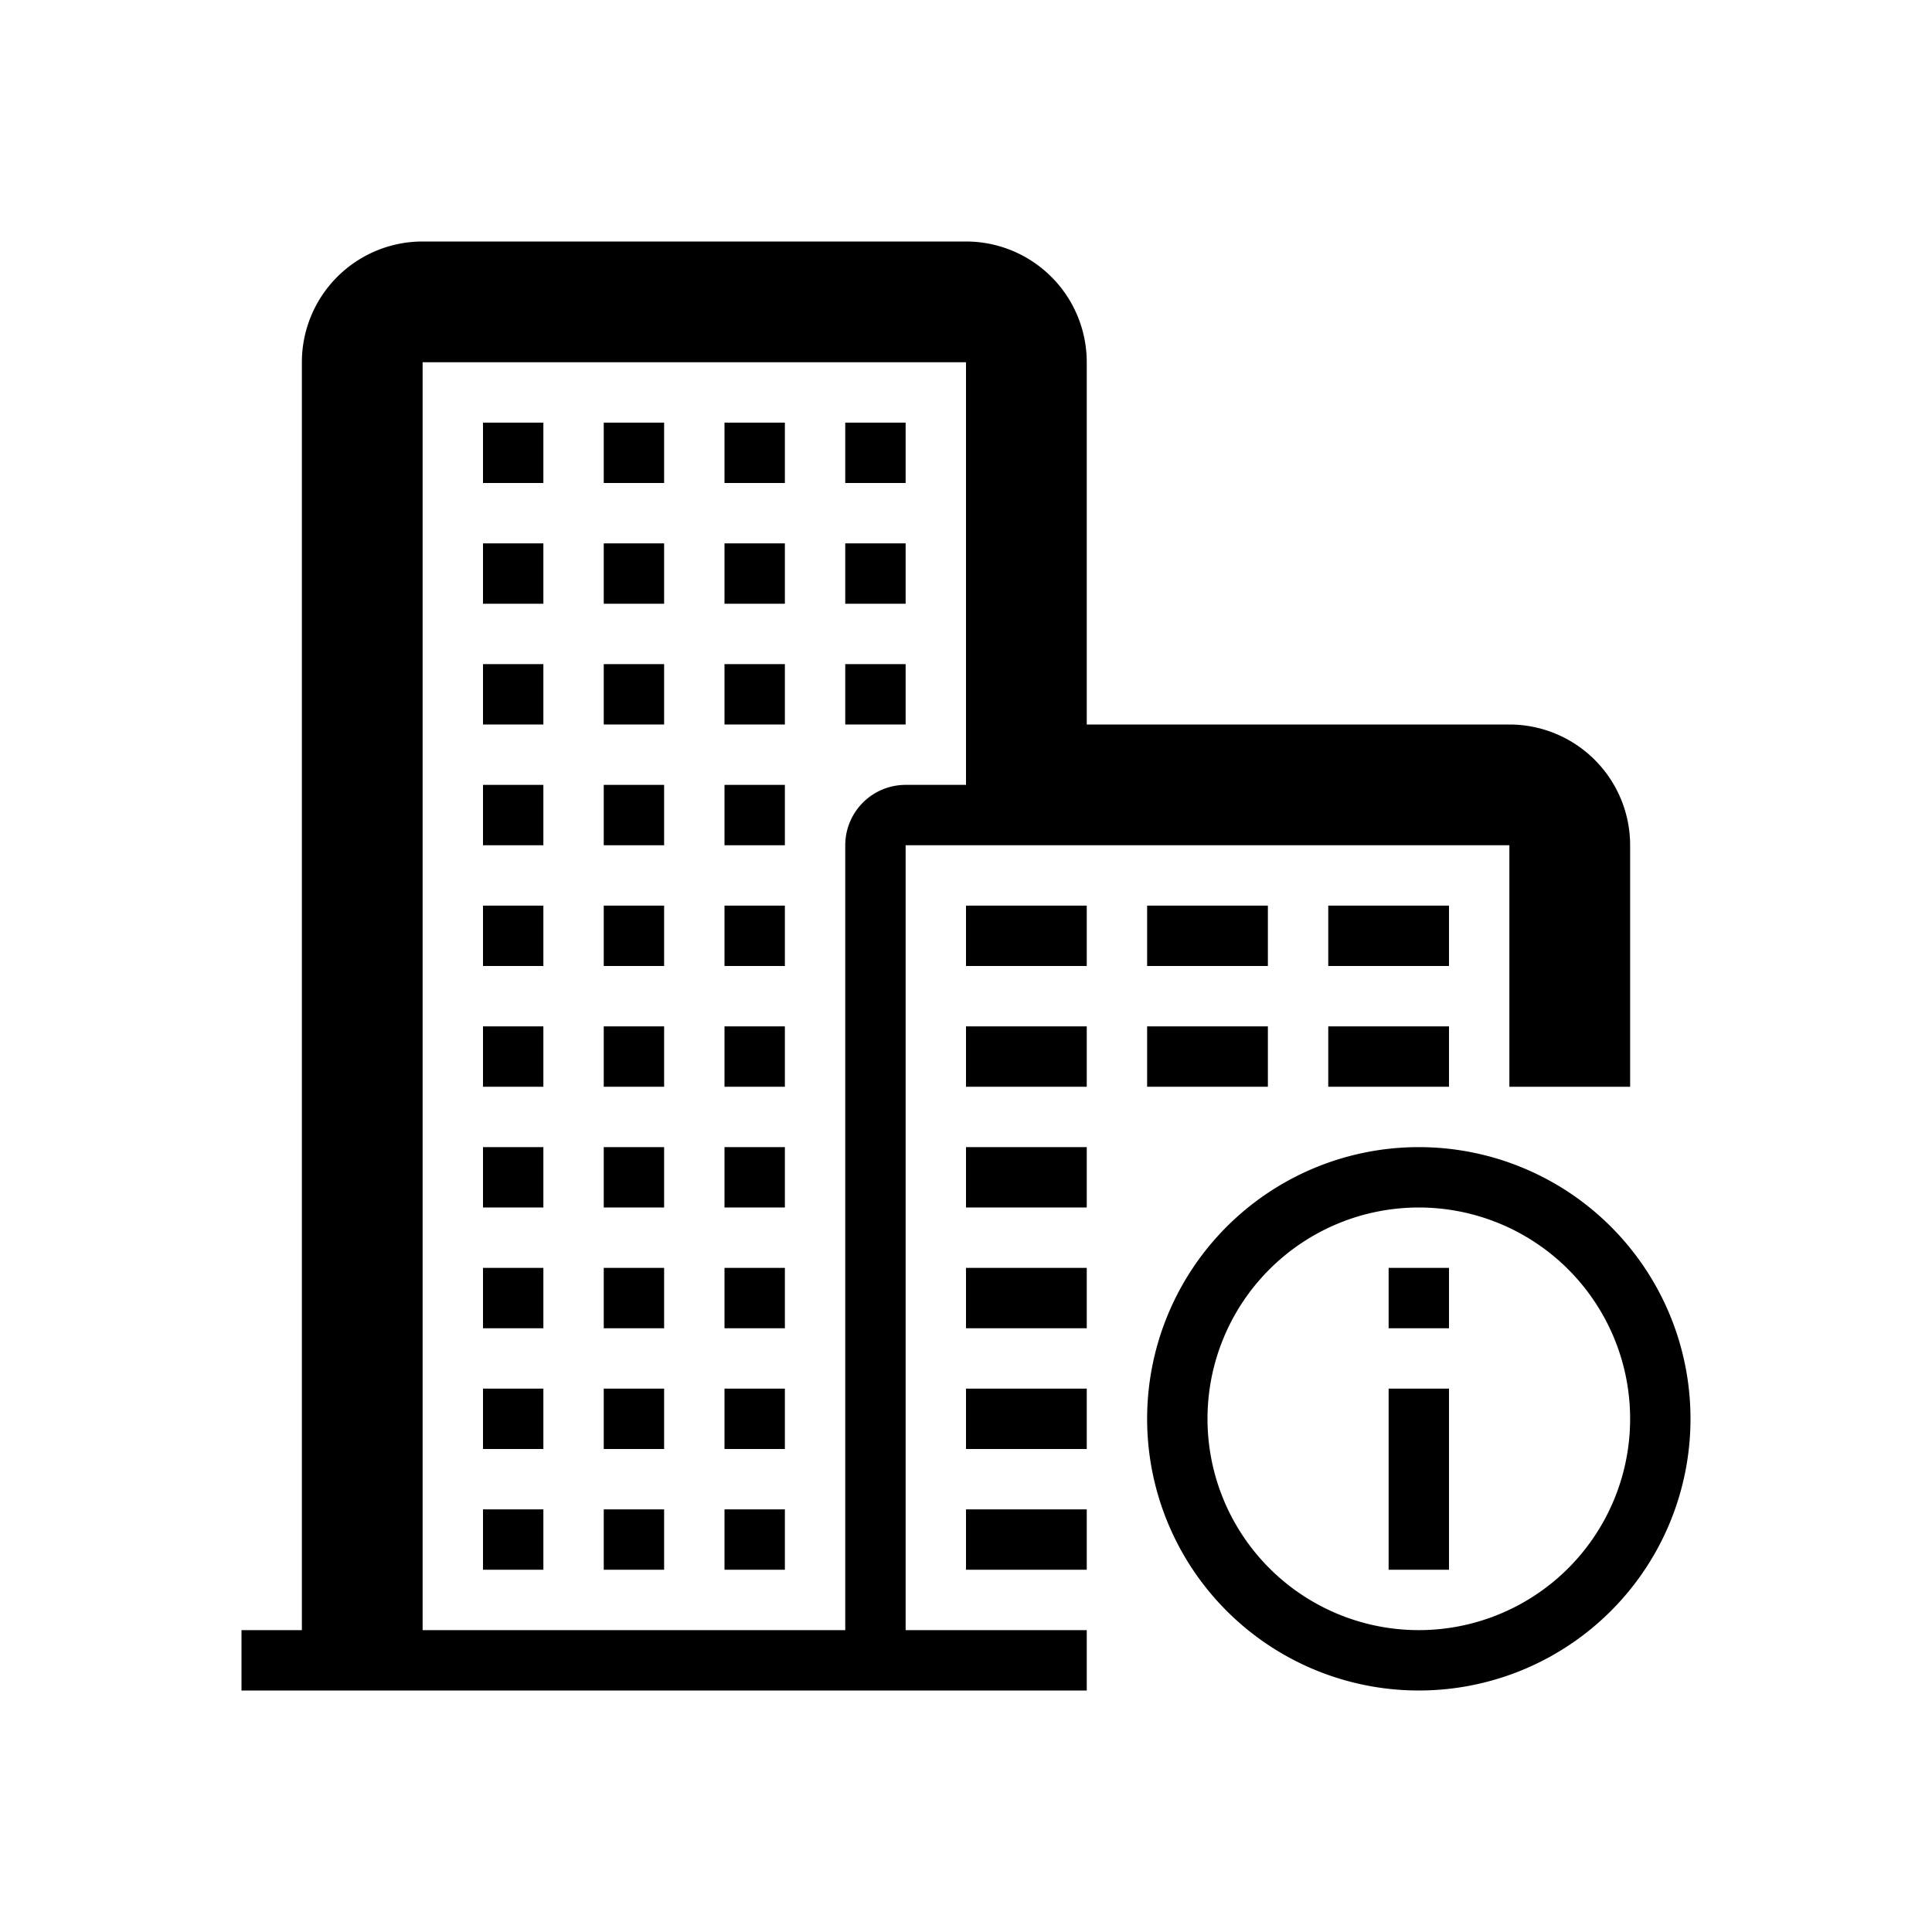 <svg xmlns="http://www.w3.org/2000/svg" viewBox="0 0 32 32">
  <title>32</title>
  <g id="companyInfo">
    <rect id="right10" x="16" y="25" width="2" height="1"/>
    <rect id="right9" x="16" y="23" width="2" height="1"/>
    <rect id="right8" x="16" y="21" width="2" height="1"/>
    <rect id="right7" x="16" y="19" width="2" height="1"/>
    <rect id="right6" x="22" y="17" width="2" height="1"/>
    <rect id="right5" x="19" y="17" width="2" height="1"/>
    <rect id="right4" x="16" y="17" width="2" height="1"/>
    <rect id="right3" x="22" y="15" width="2" height="1"/>
    <rect id="right2" x="19" y="15" width="2" height="1"/>
    <rect id="right1" x="16" y="15" width="2" height="1"/>
    <rect id="left33" x="12" y="25" width="1" height="1"/>
    <rect id="left32" x="10" y="25" width="1" height="1"/>
    <rect id="left31" x="8" y="25" width="1" height="1"/>
    <rect id="left30" x="12" y="23" width="1" height="1"/>
    <rect id="left29" x="10" y="23" width="1" height="1"/>
    <rect id="left28" x="8" y="23" width="1" height="1"/>
    <rect id="left27" x="12" y="21" width="1" height="1"/>
    <rect id="left26" x="10" y="21" width="1" height="1"/>
    <rect id="left25" x="8" y="21" width="1" height="1"/>
    <rect id="left24" x="12" y="19" width="1" height="1"/>
    <rect id="left23" x="10" y="19" width="1" height="1"/>
    <rect id="left22" x="8" y="19" width="1" height="1"/>
    <rect id="left21" x="12" y="17" width="1" height="1"/>
    <rect id="left20" x="10" y="17" width="1" height="1"/>
    <rect id="left19" x="8" y="17" width="1" height="1"/>
    <rect id="left18" x="12" y="15" width="1" height="1"/>
    <rect id="left17" x="10" y="15" width="1" height="1"/>
    <rect id="left16" x="8" y="15" width="1" height="1"/>
    <rect id="left15" x="12" y="13" width="1" height="1"/>
    <rect id="left14" x="10" y="13" width="1" height="1"/>
    <rect id="left13" x="8" y="13" width="1" height="1"/>
    <rect id="left12" x="14" y="11" width="1" height="1"/>
    <rect id="left11" x="12" y="11" width="1" height="1"/>
    <rect id="left10" x="10" y="11" width="1" height="1"/>
    <rect id="left9" x="8" y="11" width="1" height="1"/>
    <rect id="left8" x="14" y="9" width="1" height="1"/>
    <rect id="left7" x="12" y="9" width="1" height="1"/>
    <rect id="left6" x="10" y="9" width="1" height="1"/>
    <rect id="left5" x="8" y="9" width="1" height="1"/>
    <rect id="left4" x="14" y="7" width="1" height="1"/>
    <rect id="left3" x="12" y="7" width="1" height="1"/>
    <rect id="left2" x="10" y="7" width="1" height="1"/>
    <rect id="left1" x="8" y="7" width="1" height="1"/>
    <path id="buildings" d="M15,27V14H25v4h2V14a2,2,0,0,0-2-2H18V6a2,2,0,0,0-2-2H7A2,2,0,0,0,5,6V27H4v1H18V27ZM14,14V27H7V6h9v7H15A1,1,0,0,0,14,14Z"/>
    <path id="circle" d="M23.5,20A3.5,3.5,0,1,1,20,23.5,3.5,3.5,0,0,1,23.5,20m0-1A4.5,4.5,0,1,0,28,23.5,4.5,4.5,0,0,0,23.5,19Z"/>
    <rect id="iLine" x="23" y="23" width="1" height="3"/>
    <rect id="iDot" x="23" y="21" width="1" height="1"/>
  </g>
</svg>
